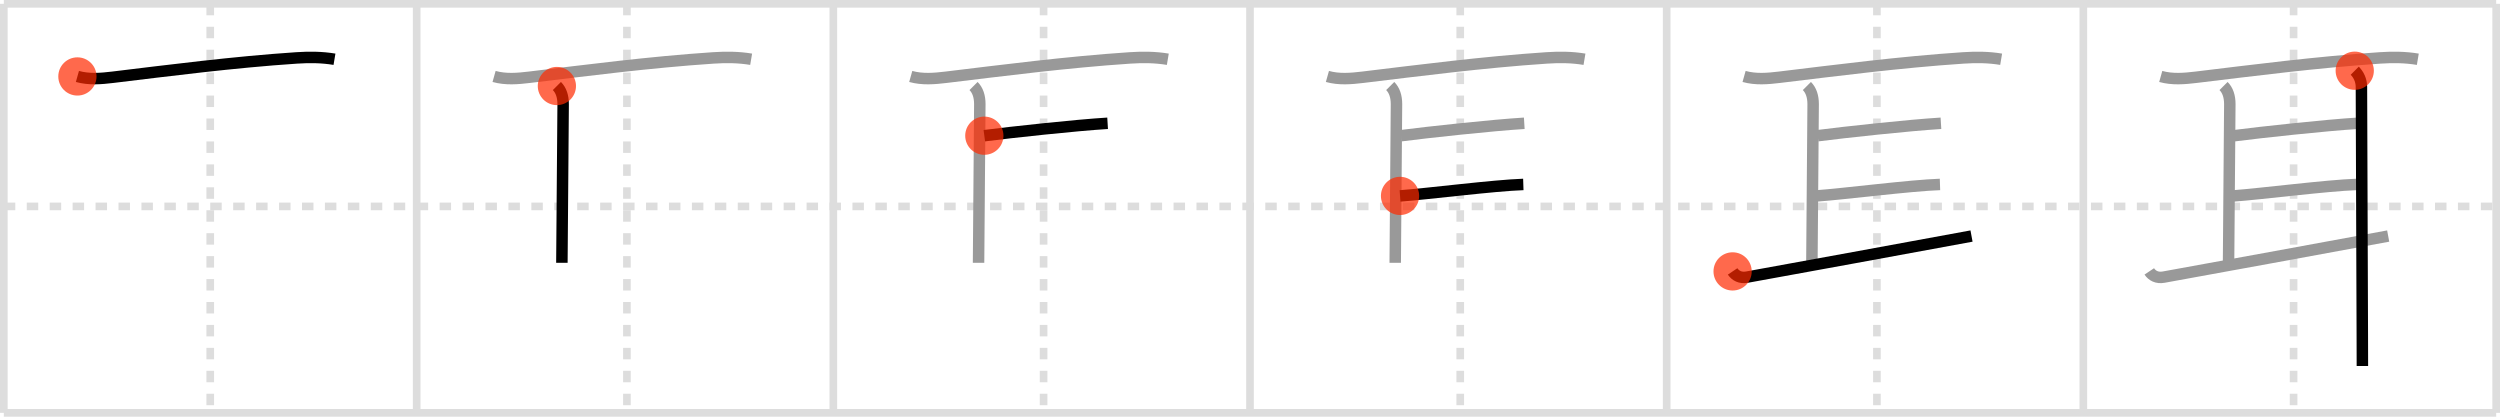 <svg width="654px" height="109px" viewBox="0 0 654 109" xmlns="http://www.w3.org/2000/svg" xmlns:xlink="http://www.w3.org/1999/xlink" xml:space="preserve" version="1.1"  baseProfile="full">
<line x1="1" y1="1" x2="653" y2="1" style="stroke:#ddd;stroke-width:2" />
<line x1="1" y1="1" x2="1" y2="108" style="stroke:#ddd;stroke-width:2" />
<line x1="1" y1="108" x2="653" y2="108" style="stroke:#ddd;stroke-width:2" />
<line x1="653" y1="1" x2="653" y2="108" style="stroke:#ddd;stroke-width:2" />
<line x1="109" y1="1" x2="109" y2="108" style="stroke:#ddd;stroke-width:2" />
<line x1="218" y1="1" x2="218" y2="108" style="stroke:#ddd;stroke-width:2" />
<line x1="327" y1="1" x2="327" y2="108" style="stroke:#ddd;stroke-width:2" />
<line x1="436" y1="1" x2="436" y2="108" style="stroke:#ddd;stroke-width:2" />
<line x1="545" y1="1" x2="545" y2="108" style="stroke:#ddd;stroke-width:2" />
<line x1="1" y1="54" x2="653" y2="54" style="stroke:#ddd;stroke-width:2;stroke-dasharray:3 3" />
<line x1="55" y1="1" x2="55" y2="108" style="stroke:#ddd;stroke-width:2;stroke-dasharray:3 3" />
<line x1="164" y1="1" x2="164" y2="108" style="stroke:#ddd;stroke-width:2;stroke-dasharray:3 3" />
<line x1="273" y1="1" x2="273" y2="108" style="stroke:#ddd;stroke-width:2;stroke-dasharray:3 3" />
<line x1="382" y1="1" x2="382" y2="108" style="stroke:#ddd;stroke-width:2;stroke-dasharray:3 3" />
<line x1="491" y1="1" x2="491" y2="108" style="stroke:#ddd;stroke-width:2;stroke-dasharray:3 3" />
<line x1="600" y1="1" x2="600" y2="108" style="stroke:#ddd;stroke-width:2;stroke-dasharray:3 3" />
<path d="M20.25,20c3.03,0.85,6.17,0.58,9.24,0.21c14.62-1.76,31.45-3.95,48.12-5.06c3.33-0.22,6.59-0.2,9.89,0.35" style="fill:none;stroke:black;stroke-width:3" />
<circle cx="20.25" cy="20.0" r="5" stroke-width="0" fill="#FF2A00" opacity="0.7" />
<path d="M129.25,20c3.03,0.85,6.17,0.58,9.24,0.21c14.62-1.76,31.45-3.95,48.12-5.06c3.33-0.22,6.59-0.2,9.89,0.35" style="fill:none;stroke:#999;stroke-width:3" />
<path d="M145.68,22.5c1.1,1.1,1.64,2.71,1.64,4.73c0,1.6-0.33,40.02-0.33,41.52" style="fill:none;stroke:black;stroke-width:3" />
<circle cx="145.68" cy="22.5" r="5" stroke-width="0" fill="#FF2A00" opacity="0.7" />
<path d="M238.25,20c3.03,0.85,6.17,0.58,9.24,0.21c14.62-1.76,31.45-3.95,48.12-5.06c3.33-0.22,6.59-0.2,9.89,0.35" style="fill:none;stroke:#999;stroke-width:3" />
<path d="M254.68,22.5c1.1,1.1,1.64,2.71,1.64,4.73c0,1.6-0.33,40.02-0.33,41.52" style="fill:none;stroke:#999;stroke-width:3" />
<path d="M257.5,35.5c6.75-0.88,24-2.75,32.25-3.25" style="fill:none;stroke:black;stroke-width:3" />
<circle cx="257.5" cy="35.5" r="5" stroke-width="0" fill="#FF2A00" opacity="0.7" />
<path d="M347.25,20c3.03,0.85,6.17,0.58,9.24,0.21c14.62-1.76,31.45-3.95,48.12-5.06c3.33-0.22,6.59-0.2,9.89,0.35" style="fill:none;stroke:#999;stroke-width:3" />
<path d="M363.68,22.5c1.1,1.1,1.64,2.71,1.64,4.73c0,1.6-0.33,40.02-0.33,41.52" style="fill:none;stroke:#999;stroke-width:3" />
<path d="M366.5,35.5c6.75-0.88,24-2.75,32.25-3.25" style="fill:none;stroke:#999;stroke-width:3" />
<path d="M366.25,51.25c7-0.5,24.62-2.75,32.25-3" style="fill:none;stroke:black;stroke-width:3" />
<circle cx="366.25" cy="51.25" r="5" stroke-width="0" fill="#FF2A00" opacity="0.7" />
<path d="M456.25,20c3.03,0.85,6.17,0.58,9.24,0.21c14.62-1.76,31.45-3.95,48.12-5.06c3.33-0.22,6.59-0.2,9.89,0.35" style="fill:none;stroke:#999;stroke-width:3" />
<path d="M472.68,22.5c1.1,1.1,1.64,2.71,1.64,4.73c0,1.6-0.33,40.02-0.33,41.52" style="fill:none;stroke:#999;stroke-width:3" />
<path d="M475.5,35.5c6.75-0.88,24-2.75,32.25-3.25" style="fill:none;stroke:#999;stroke-width:3" />
<path d="M475.25,51.25c7-0.5,24.62-2.75,32.25-3" style="fill:none;stroke:#999;stroke-width:3" />
<path d="M453.25,71c0.75,1.12,2.01,1.81,3.75,1.5c7-1.25,48-8.75,58.75-10.75" style="fill:none;stroke:black;stroke-width:3" />
<circle cx="453.25" cy="71.0" r="5" stroke-width="0" fill="#FF2A00" opacity="0.7" />
<path d="M565.25,20c3.03,0.85,6.17,0.58,9.24,0.21c14.62-1.76,31.45-3.95,48.12-5.06c3.33-0.22,6.59-0.2,9.89,0.35" style="fill:none;stroke:#999;stroke-width:3" />
<path d="M581.68,22.5c1.1,1.1,1.64,2.71,1.64,4.73c0,1.6-0.33,40.02-0.33,41.52" style="fill:none;stroke:#999;stroke-width:3" />
<path d="M584.5,35.5c6.75-0.88,24-2.75,32.25-3.25" style="fill:none;stroke:#999;stroke-width:3" />
<path d="M584.25,51.25c7-0.5,24.62-2.75,32.25-3" style="fill:none;stroke:#999;stroke-width:3" />
<path d="M562.25,71c0.75,1.12,2.01,1.81,3.75,1.5c7-1.25,48-8.75,58.75-10.75" style="fill:none;stroke:#999;stroke-width:3" />
<path d="M616.0,18.5c1,1,1.75,2.5,1.75,4.25c0,1.05,0.18,44.73,0.23,64.75c0.01,3.74,0.02,6.64,0.02,8.25" style="fill:none;stroke:black;stroke-width:3" />
<circle cx="616.0" cy="18.5" r="5" stroke-width="0" fill="#FF2A00" opacity="0.7" />
</svg>